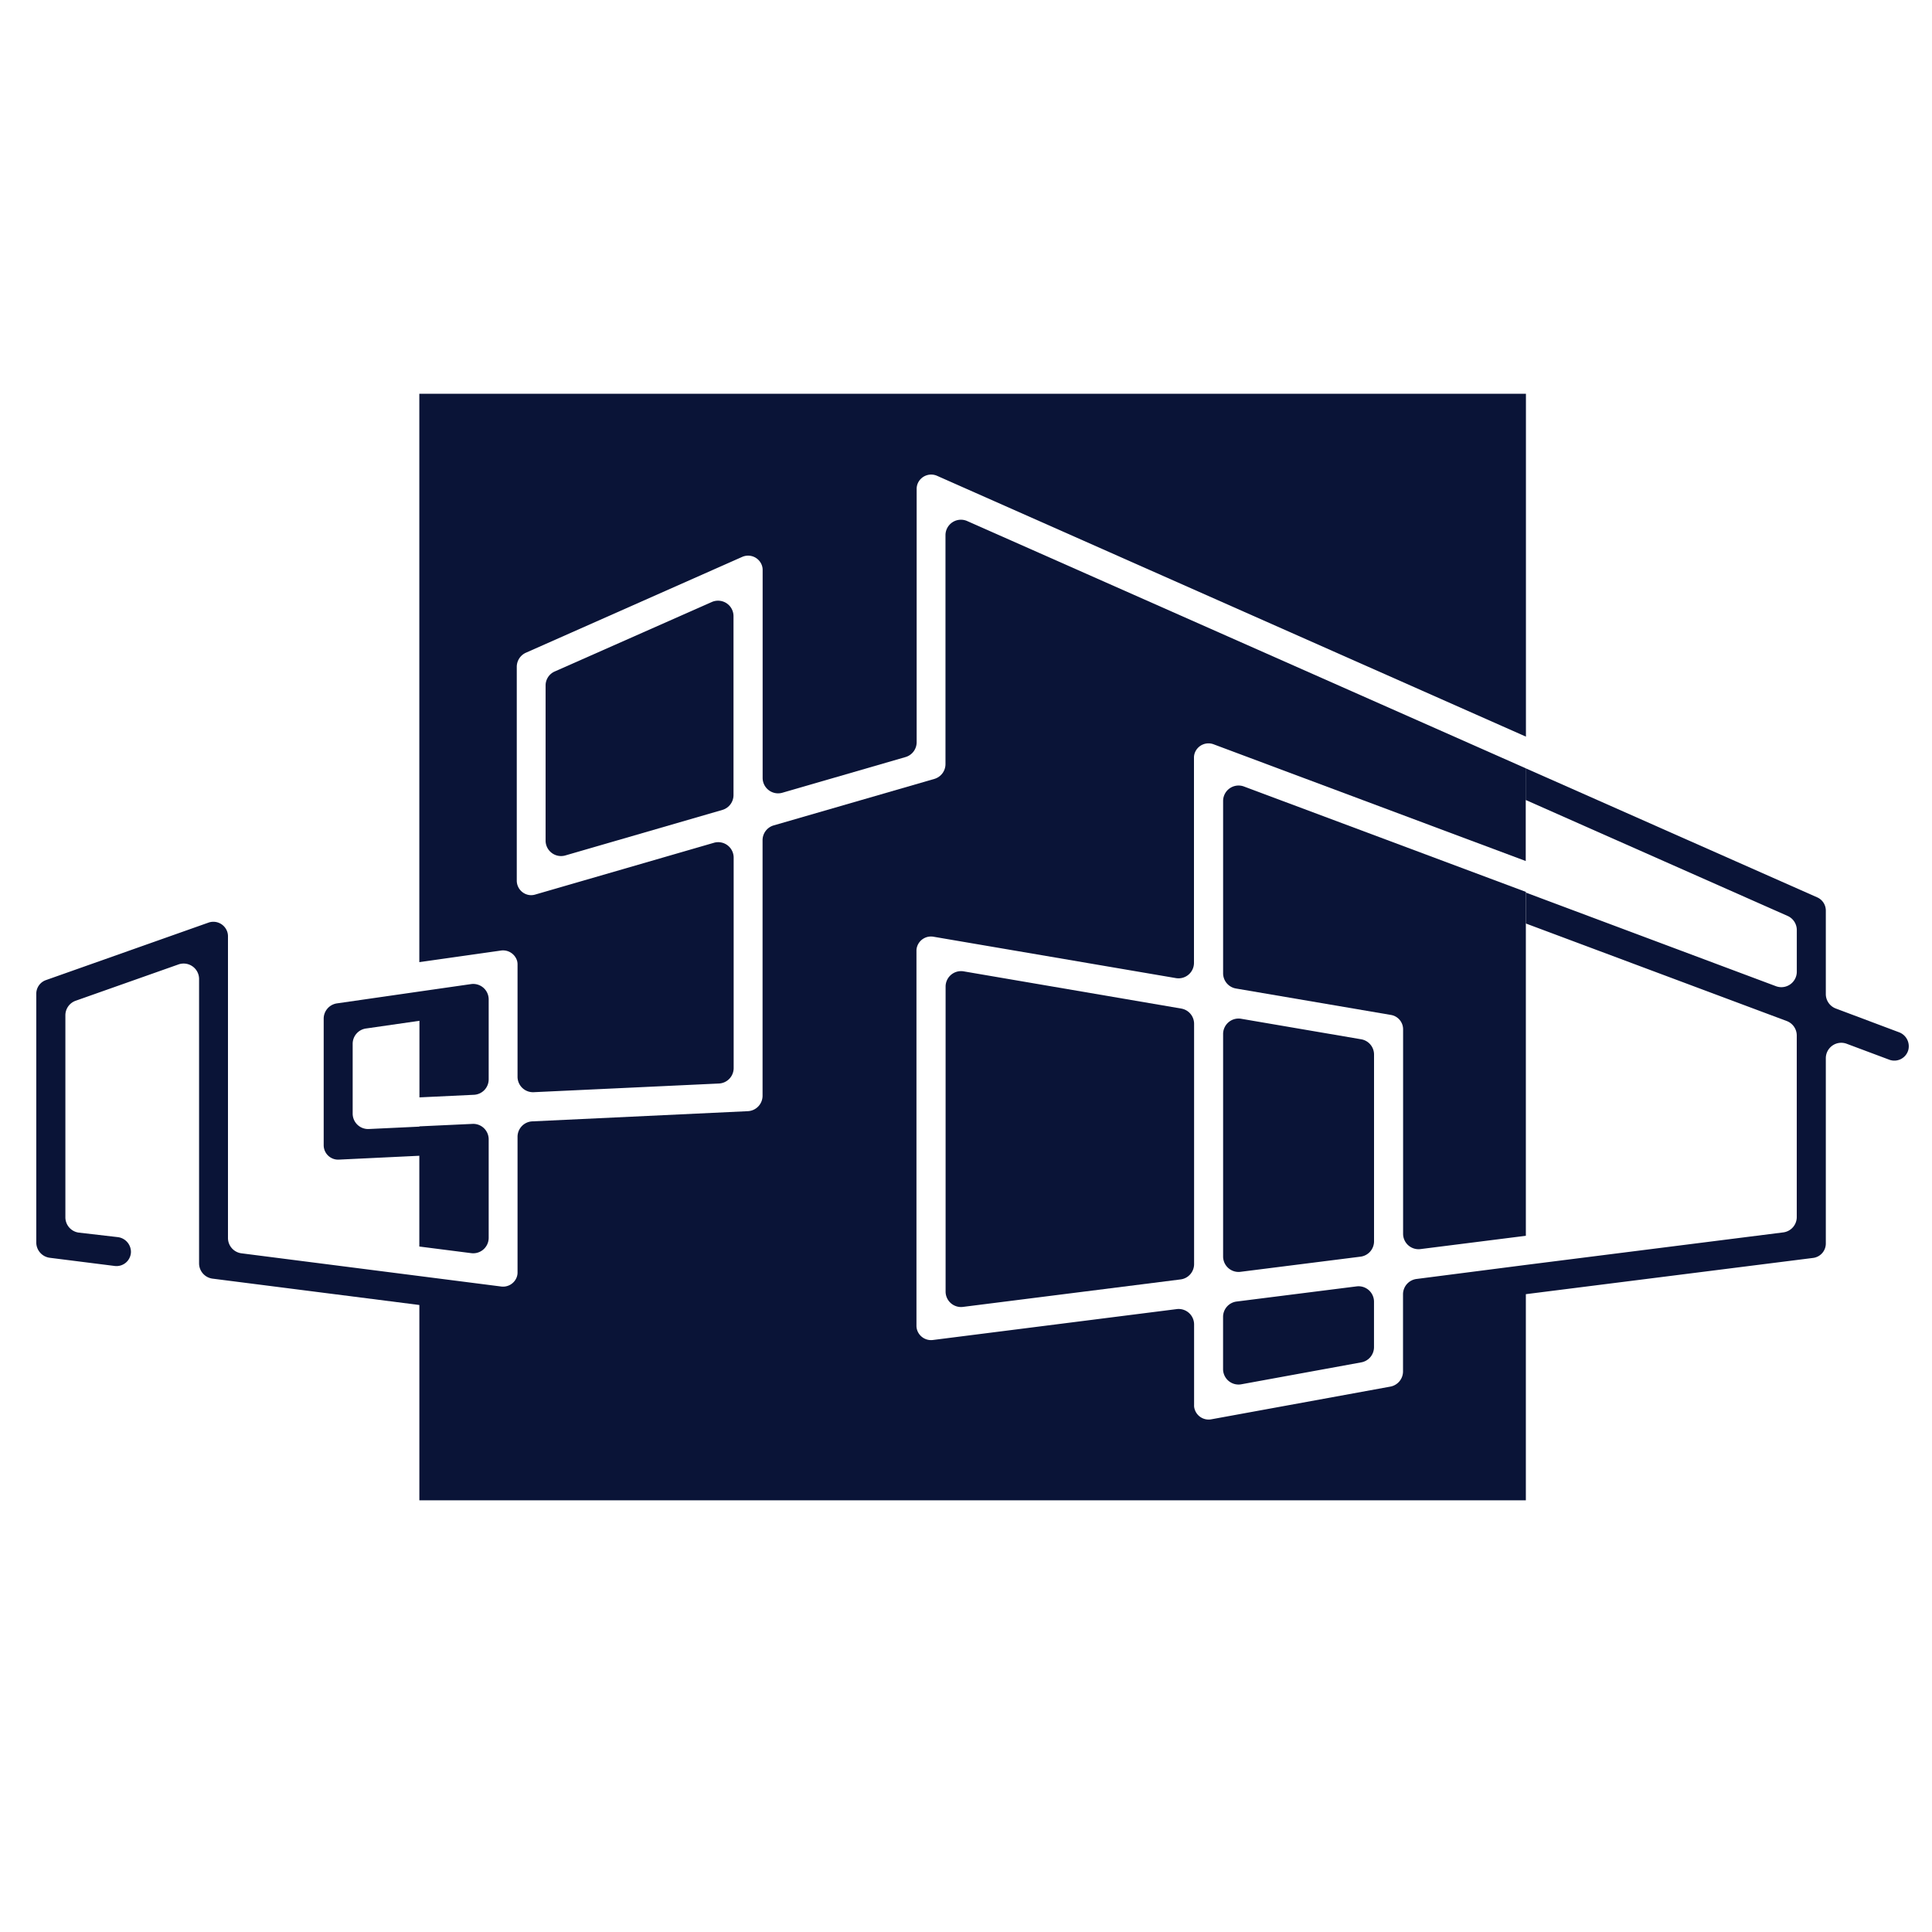 <svg id="Modules" xmlns="http://www.w3.org/2000/svg" viewBox="0 0 500 500"><defs><style>.cls-1{fill:#0a1437;}</style></defs><title>Architektur</title><path class="cls-1" d="M355.6,272.88a4,4,0,0,0-3.31-3.91l-31.12-5.32a4,4,0,0,0-4.63,3.91v57.66a4,4,0,0,0,4.46,3.93l31.13-3.93a4,4,0,0,0,3.47-3.94Z"/><path class="cls-1" d="M367.56,323.27l27.33-3.45v-89l-73-27.29a4,4,0,0,0-5.35,3.72V251.9a4,4,0,0,0,3.3,3.92L360,262.67a3.76,3.76,0,0,1,3.12,3.7v53A4,4,0,0,0,367.56,323.27Z"/><path class="cls-1" d="M249.36,251.38a4,4,0,0,0-4.64,3.91v79a4,4,0,0,0,4.46,3.94l56.38-7.12a4,4,0,0,0,3.47-3.94V264.93a4,4,0,0,0-3.3-3.91Z"/><path class="cls-1" d="M133.84,248.73a3.59,3.59,0,0,1,.1.93v29a4,4,0,0,0,4.16,4l48-2.25a4,4,0,0,0,3.77-4v-54.5a4,4,0,0,0-5.07-3.81l-46.25,13.4a3.7,3.7,0,0,1-1.55.14,3.77,3.77,0,0,1-3.26-3.74V172.56a4,4,0,0,1,2.35-3.63l56-24.81a3.78,3.78,0,0,1,4.92,1.81,3.48,3.48,0,0,1,.36,1.63v53.8a4,4,0,0,0,5.07,3.81l31.93-9.25a4,4,0,0,0,2.86-3.82V126.58a3.61,3.61,0,0,1,.35-1.62,3.78,3.78,0,0,1,4.93-1.82l152.4,67.5V101.9H108.52V249l21.13-3A3.8,3.8,0,0,1,133.84,248.73Z"/><path class="cls-1" d="M351.13,332.91,320,336.84a4,4,0,0,0-3.47,3.94v13.57a4,4,0,0,0,4.68,3.91l31.12-5.69a4,4,0,0,0,3.26-3.9V336.85A4,4,0,0,0,351.13,332.91Z"/><path class="cls-1" d="M184.26,155.78l-40.7,18a3.94,3.94,0,0,0-2.36,3.62v40.19a4,4,0,0,0,5.07,3.81l40.7-11.8a4,4,0,0,0,2.86-3.8V159.42A4,4,0,0,0,184.26,155.78Z"/><path class="cls-1" d="M87.66,300.11l20.86-1v23.49L122,324.32a4,4,0,0,0,4.47-3.94V294.86a4,4,0,0,0-4.16-4l-13.76.64v.07l-13.12.62a4,4,0,0,1-4.16-4V270.11a4,4,0,0,1,3.41-3.93l13.87-2V284l14.14-.67a4,4,0,0,0,3.78-4V258.61a4,4,0,0,0-4.54-3.93l-13.38,1.92h0l-21.39,3.08a4,4,0,0,0-3.39,3.93v32.75a3.74,3.74,0,0,0,3.92,3.75Z"/><path class="cls-1" d="M491.39,267.12,475.1,261a4,4,0,0,1-2.58-3.71V235.66a3.74,3.74,0,0,0-2.24-3.43l-75.39-33.38v8.2l67.76,30a4,4,0,0,1,2.36,3.63v10.84a4,4,0,0,1-5.36,3.72L394.89,231v8l67.54,25.25A4,4,0,0,1,465,268v47a4,4,0,0,1-3.47,3.94l-66.65,8.42L366.57,331a4,4,0,0,0-3.47,3.94v20a4,4,0,0,1-3.26,3.91l-46.38,8.47a3.91,3.91,0,0,1-.68.06,3.78,3.78,0,0,1-3.62-2.73,2.9,2.9,0,0,1-.13-1V342.73a4,4,0,0,0-4.46-3.94l-63.14,8a3.8,3.8,0,0,1-4-2.36,3.63,3.63,0,0,1-.25-1.38V246.1a3.24,3.24,0,0,1,.13-1,3.77,3.77,0,0,1,4.25-2.68l62.81,10.72a4,4,0,0,0,4.63-3.91V196.15a3.58,3.58,0,0,1,.35-1.63,3.78,3.78,0,0,1,4.72-1.9l80.79,30.21v-24l-144.59-64a4,4,0,0,0-5.58,3.64v59.31a4,4,0,0,1-2.87,3.8L200.2,213.62a4,4,0,0,0-2.85,3.82v66.13a4,4,0,0,1-3.79,4l-55.83,2.64a4,4,0,0,0-3.79,4v35a3.52,3.52,0,0,1-.32,1.58,3.78,3.78,0,0,1-3.9,2.16l-21.2-2.71v0l-46-5.88A4,4,0,0,1,59,320.36v-78a3.65,3.65,0,0,0-.34-1.6,3.79,3.79,0,0,0-4.67-2l-42.1,14.89a3.73,3.73,0,0,0-2.5,3.53v64.39a4,4,0,0,0,3.47,3.94l16.82,2.12a3.74,3.74,0,0,0,4.21-3.58,3.87,3.87,0,0,0-3.47-3.89L20.39,319a4,4,0,0,1-3.47-4V262.72A4,4,0,0,1,19.56,259l26.67-9.42a4,4,0,0,1,5.29,3.74V327A4,4,0,0,0,55,330.91l53.53,6.82v50.55H394.89V334.93l74.35-9.38a3.76,3.76,0,0,0,3.28-3.72v-48a4,4,0,0,1,5.36-3.72l11.06,4.14a3.75,3.75,0,0,0,4.93-2.52A3.87,3.87,0,0,0,491.39,267.12Z"/></svg>